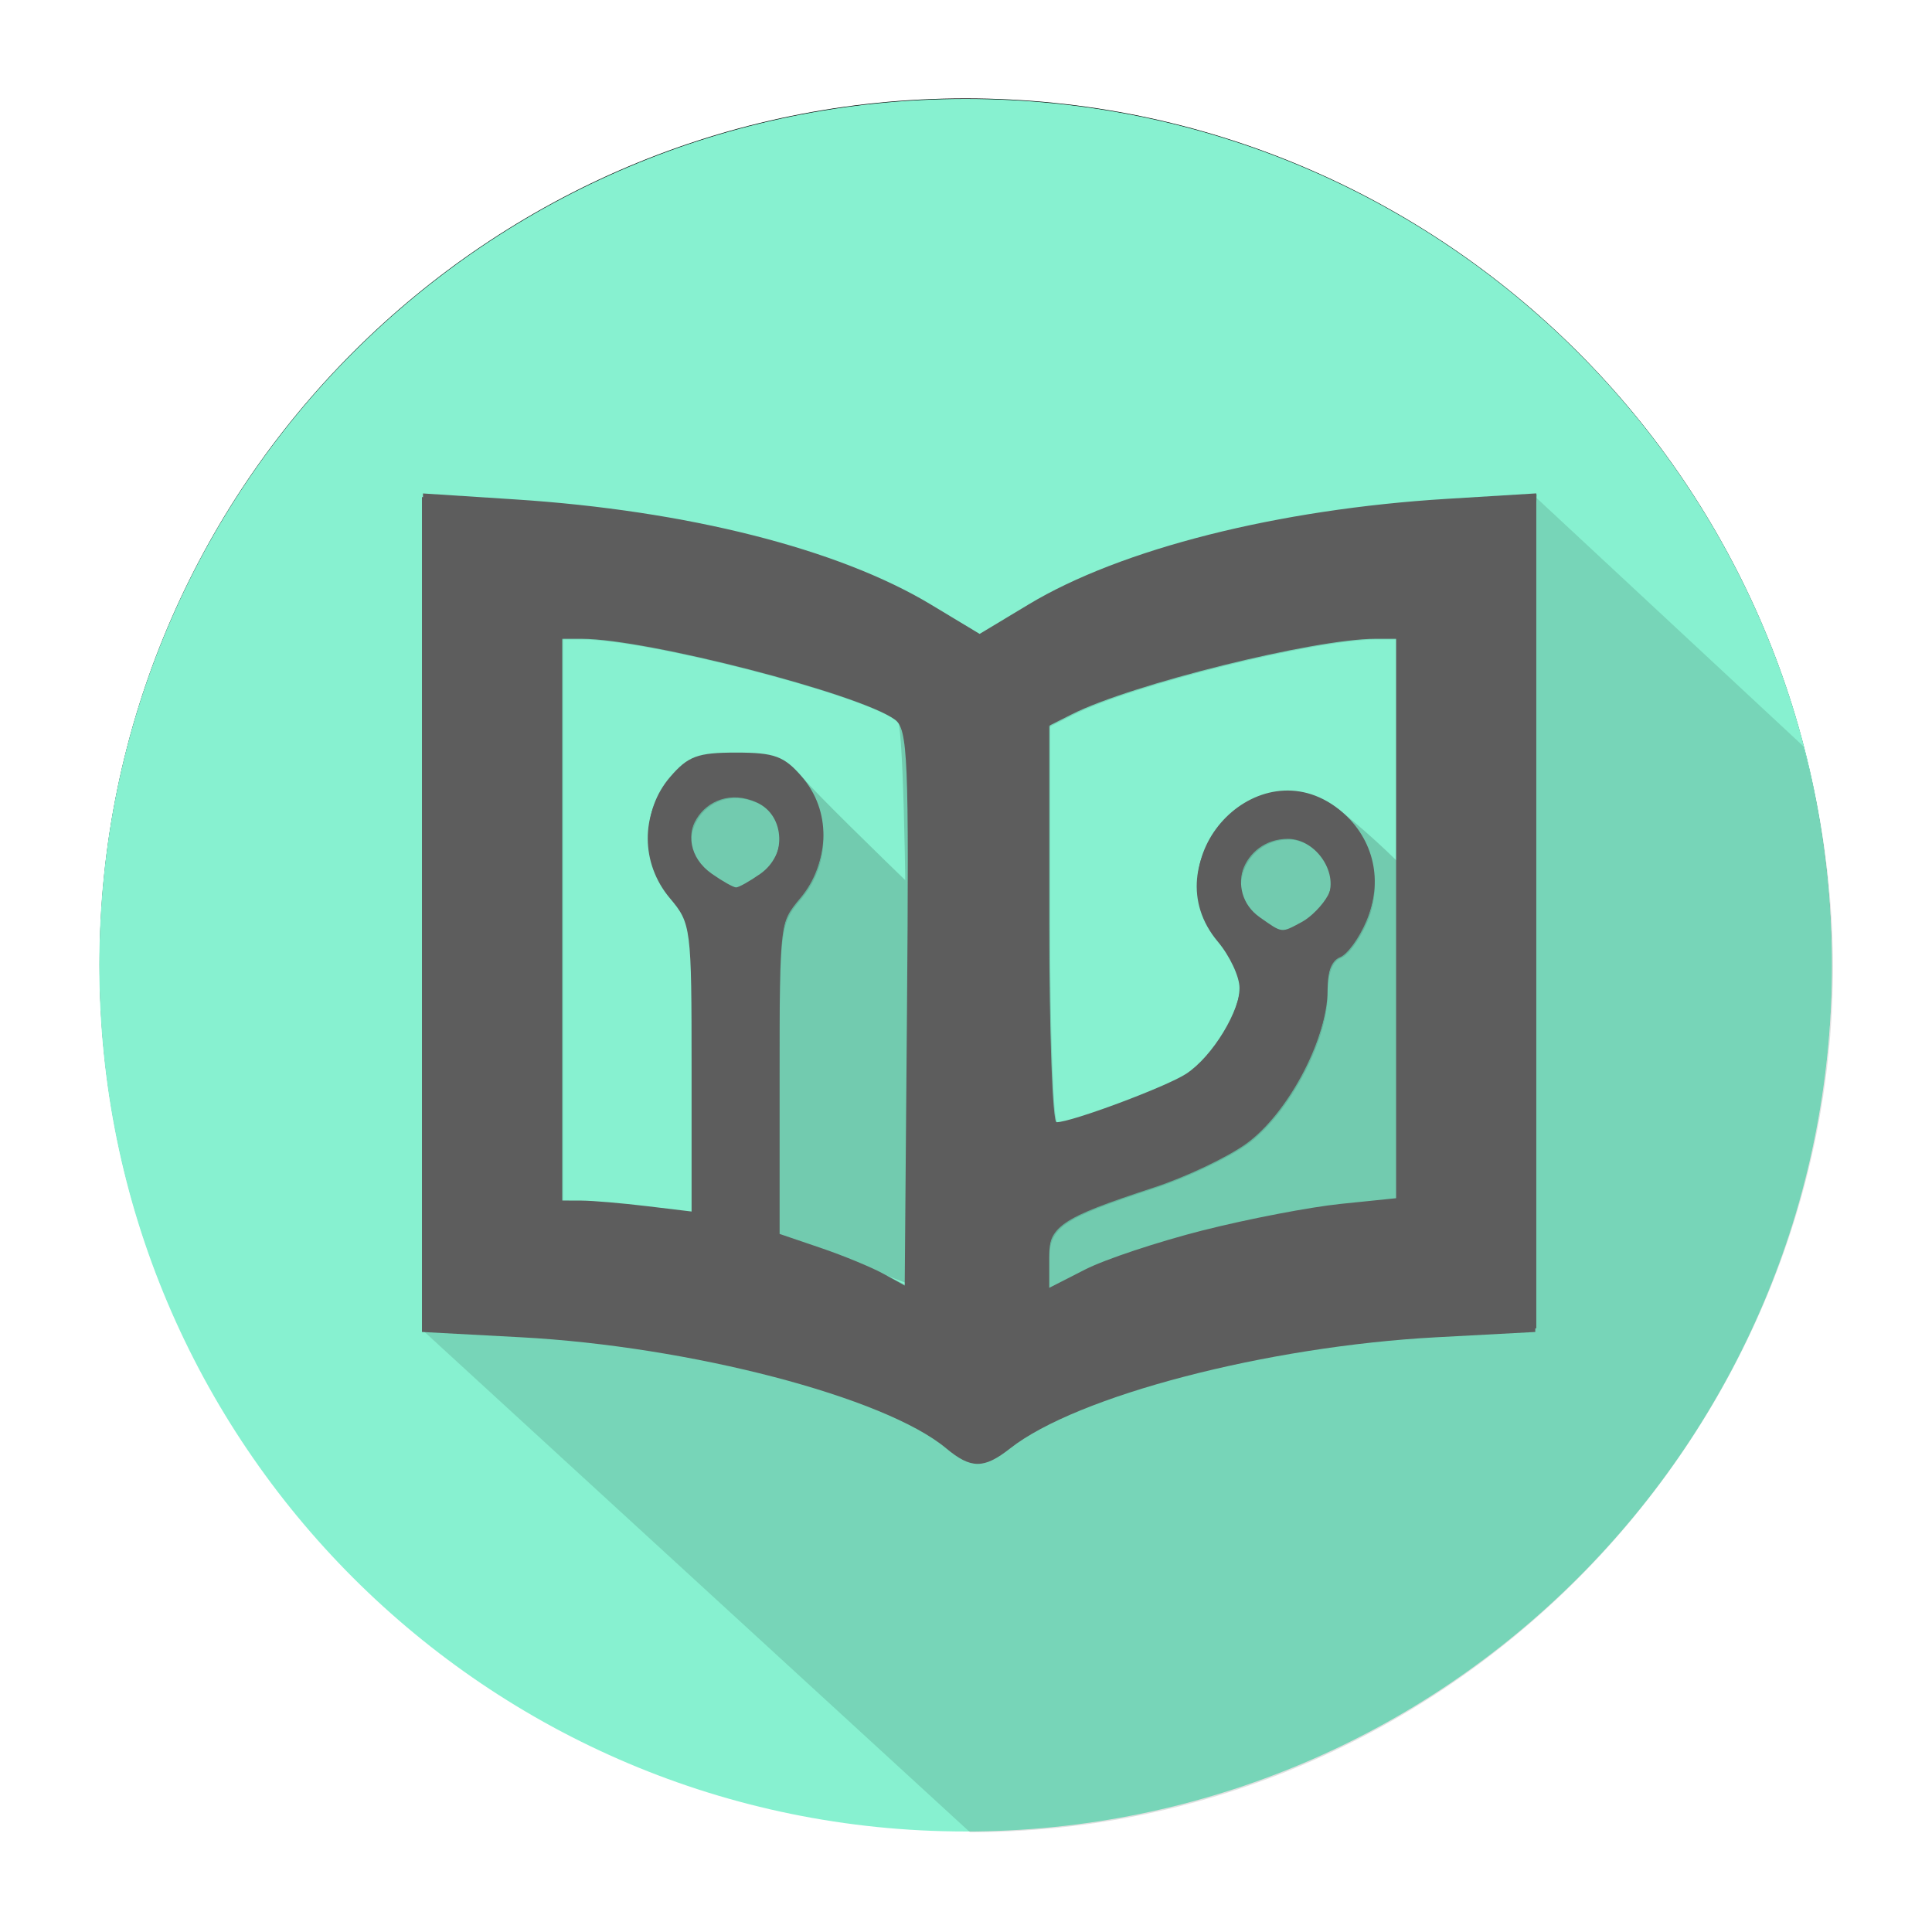 <?xml version="1.0" encoding="UTF-8" standalone="no"?>
<!-- Created with Inkscape (http://www.inkscape.org/) -->

<svg
   xmlns:osb="http://www.openswatchbook.org/uri/2009/osb"
   xmlns:dc="http://purl.org/dc/elements/1.1/"
   xmlns:cc="http://creativecommons.org/ns#"
   xmlns:rdf="http://www.w3.org/1999/02/22-rdf-syntax-ns#"
   xmlns:svg="http://www.w3.org/2000/svg"
   xmlns="http://www.w3.org/2000/svg"
   xmlns:sodipodi="http://sodipodi.sourceforge.net/DTD/sodipodi-0.dtd"
   xmlns:inkscape="http://www.inkscape.org/namespaces/inkscape"
   width="222.129"
   height="222.129"
   id="svg2"
   version="1.1"
   inkscape:version="0.48.5 r10040"
   sodipodi:docname="gitbook.svg"
   inkscape:export-filename="/home/macrobull/Application/applications/icons/gitbook.png"
   inkscape:export-xdpi="103.72351"
   inkscape:export-ydpi="103.72351">
  <defs
     id="defs4">
    <linearGradient
       inkscape:collect="always"
       id="linearGradient5619"
       osb:paint="gradient">
      <stop
         style="stop-color:#202020;stop-opacity:1;"
         offset="0"
         id="stop5621" />
      <stop
         style="stop-color:#202020;stop-opacity:0;"
         offset="1"
         id="stop5623" />
    </linearGradient>
    <inkscape:perspective
       sodipodi:type="inkscape:persp3d"
       inkscape:vp_x="0 : 526.18109 : 1"
       inkscape:vp_y="0 : 1000 : 0"
       inkscape:vp_z="744.09448 : 526.18109 : 1"
       inkscape:persp3d-origin="372.04724 : 350.78739 : 1"
       id="perspective3014" />
    <filter
       color-interpolation-filters="sRGB"
       inkscape:collect="always"
       id="filter3943-8">
      <feGaussianBlur
         inkscape:collect="always"
         stdDeviation="3.266"
         id="feGaussianBlur3945-4" />
    </filter>
    <filter
       inkscape:collect="always"
       id="filter5714"
       color-interpolation-filters="sRGB">
      <feGaussianBlur
         inkscape:collect="always"
         stdDeviation="4.98"
         id="feGaussianBlur5716" />
    </filter>
  </defs>
  <sodipodi:namedview
     id="base"
     pagecolor="#ffffff"
     bordercolor="#666666"
     borderopacity="1.0"
     inkscape:pageopacity="0.0"
     inkscape:pageshadow="2"
     inkscape:zoom="6.1225685"
     inkscape:cx="111.0645"
     inkscape:cy="149.46816"
     inkscape:document-units="px"
     inkscape:current-layer="layer2"
     showgrid="false"
     inkscape:snap-page="true"
     inkscape:window-width="1850"
     inkscape:window-height="1054"
     inkscape:window-x="68"
     inkscape:window-y="-1"
     inkscape:window-maximized="1"
     fit-margin-top="0"
     fit-margin-left="0"
     fit-margin-right="0"
     fit-margin-bottom="0"
     borderlayer="false" />
  <g
     inkscape:label="Layer 1"
     inkscape:groupmode="layer"
     id="layer1"
     style="display:inline"
     transform="translate(-97.552,-756.962)"
     sodipodi:insensitive="true">
    <path
       sodipodi:type="arc"
       style="fill:#ffffff;fill-opacity:0.229;fill-rule:evenodd;stroke:#000000;stroke-width:8;stroke-linecap:butt;stroke-linejoin:miter;stroke-miterlimit:4;stroke-opacity:1;stroke-dasharray:none;filter:url(#filter5714)"
       id="path3012"
       sodipodi:cx="208.92857"
       sodipodi:cy="870.93359"
       sodipodi:rx="99.599327"
       sodipodi:ry="99.599327"
       d="m 308.528,870.934 c 0,55.007 -44.592,99.599 -99.599,99.599 -55.007,0 -99.599,-44.592 -99.599,-99.599 0,-55.007 44.592,-99.599 99.599,-99.599 55.007,0 99.599,44.592 99.599,99.599 z"
       transform="matrix(0.961,0,0,0.961,7.782,30.866)"
       inkscape:export-xdpi="103.72"
       inkscape:export-ydpi="103.72" />
    <path
       transform="translate(-0.357,-3)"
       sodipodi:type="arc"
       style="fill:#87f1d0;fill-opacity:1;fill-rule:evenodd;stroke:none"
       id="path3012-6"
       sodipodi:cx="208.92857"
       sodipodi:cy="870.93359"
       sodipodi:rx="99.599327"
       sodipodi:ry="99.599327"
       d="m 308.528,870.934 c 0,55.007 -44.592,99.599 -99.599,99.599 -55.007,0 -99.599,-44.592 -99.599,-99.599 0,-55.007 44.592,-99.599 99.599,-99.599 55.007,0 99.599,44.592 99.599,99.599 z"
       inkscape:export-filename="/home/macrobull/Application/applications/icons/path3012.png"
       inkscape:export-xdpi="103.72"
       inkscape:export-ydpi="103.72" />
  </g>
  <g
     inkscape:groupmode="layer"
     id="layer2"
     inkscape:label="Layer"
     style="display:inline"
     transform="translate(-97.552,-756.962)">
    <path
       style="fill:#000000;fill-opacity:0.118;stroke:none;display:inline"
       d="m 209.075,967.62 -62.891,-57.684 0,-47.994 0,-47.742 10.585,0.684 c 19.754,1.277 37.161,5.676 47.793,12.079 l 5.623,3.386 5.623,-3.386 c 10.622,-6.396 28.686,-10.956 48.115,-12.144 l 10.263,-0.628 30.718,28.582 c 16.774,62.341 -30.865,124.78 -95.826,124.847 z m -8.521,-127.841 c -4.039,-2.959 -28.553,-9.284 -35.981,-9.284 l -2.39,0 0,32.5 0,32.5 2.25,0.009 c 1.238,0.005 4.612,0.292 7.5,0.639 l 5.25,0.631 0,-16.745 c 0,-16.402 -0.051,-16.806 -2.5,-19.716 -3.355,-3.987 -3.391,-9.67 -0.087,-13.512 2.066,-2.402 3.158,-2.806 7.587,-2.806 4.428,0 5.521,0.404 7.587,2.806 3.305,3.842 3.268,9.525 -0.087,13.512 -2.464,2.929 -2.5,3.228 -2.5,20.996 l 0,18.025 4.75,1.616 c 2.612,0.889 5.875,2.239 7.25,3 l 2.5,1.383 0.265,-32.169 c 0.239,-29.008 0.102,-32.289 -1.395,-33.385 z m 35.306,59.146 c 5.162,-1.309 12.297,-2.679 15.855,-3.044 l 6.469,-0.663 0,-32.362 0,-32.362 -2.39,0 c -6.995,0 -28.092,5.242 -34.86,8.662 l -2.75,1.389 0,22.974 c 0,12.636 0.38,22.974 0.843,22.974 1.714,0 12.626,-4.078 14.901,-5.568 3.033,-1.987 6.247,-7.276 6.252,-10.288 0.002,-1.296 -1.121,-3.693 -2.496,-5.327 -7.664,-9.108 4.473,-22.133 13.793,-14.802 3.851,3.029 5.162,7.96 3.302,12.413 -0.827,1.98 -2.199,3.867 -3.049,4.193 -1.008,0.387 -1.545,1.878 -1.545,4.29 0,5.311 -4.528,13.735 -9.204,17.122 -2.164,1.567 -6.941,3.838 -10.615,5.045 -10.935,3.592 -12.181,4.458 -12.181,8.468 l 0,3.495 4.145,-2.115 c 2.28,-1.163 8.369,-3.186 13.531,-4.496 z m 11.367,-35.453 c 1.051,-0.563 2.404,-1.943 3.005,-3.067 1.495,-2.794 -1.186,-6.91 -4.5,-6.91 -5.221,0 -7.513,6.51 -3.326,9.443 2.635,1.846 2.415,1.821 4.82,0.534 z m -62.265,-5.534 c 3.189,-2.234 3.032,-7.117 -0.277,-8.625 -6.026,-2.746 -10.672,4.847 -5.277,8.625 1.222,0.856 2.472,1.557 2.777,1.557 0.305,0 1.555,-0.701 2.777,-1.557 z"
       id="path3006-6"
       inkscape:connector-curvature="0"
       sodipodi:nodetypes="ccccsscssccccsccccscssssssscsscsccsscccsscssscsssssssscssssssssssss" />
    <path
       style="fill:#000000;fill-opacity:0.157;stroke:none;display:inline"
       d="m 208.933,912.419 -62.647,-2.63 0,-47.994 0,-47.994 10.585,0.684 c 19.754,1.277 37.161,5.676 47.793,12.079 l 5.623,3.386 5.623,-3.386 c 10.622,-6.396 28.686,-10.956 48.115,-12.144 l 10.263,-0.628 -4.798,42.201 c 3.363,30.425 1.864,30.217 -5.068,47.083 -18.578,4.098 -24.172,2.354 -55.486,9.344 z m -8.277,-73.04 c -4.039,-2.959 -28.553,-9.284 -35.981,-9.284 l -2.39,0 0,32.5 0,32.5 2.25,0.009 c 1.238,0.005 4.612,0.292 7.5,0.639 l 5.25,0.631 0,-16.745 c 0,-16.402 -0.051,-16.806 -2.5,-19.716 -3.355,-3.987 -3.391,-9.67 -0.087,-13.512 2.066,-2.402 3.158,-2.806 7.587,-2.806 4.428,0 5.521,0.404 7.587,2.806 3.305,3.842 25.42,24.876 25.42,24.876 1.303,3.599 2.678,39.424 -13.912,33.062 l -14.094,-5.405 14.5,5.999 c 2.55,1.055 -3.875,-2.144 -2.5,-1.383 l 2.5,1.383 0,0 c 0,0 0.367,-64.458 -1.129,-65.555 z m 35.306,59.146 c 5.162,-1.309 12.297,-2.679 15.855,-3.044 l 6.469,-0.663 0.758,-33.877 -0.758,-30.847 -2.39,0 c -6.995,0 -28.092,5.242 -34.86,8.662 l -2.75,1.389 0,22.974 c 0,12.636 0.38,22.974 0.843,22.974 1.714,0 12.626,-4.078 14.901,-5.568 3.033,-1.987 6.247,-7.276 6.252,-10.288 0.002,-1.296 -1.121,-3.693 -2.496,-5.327 -7.664,-9.108 4.473,-22.133 13.793,-14.802 3.851,3.029 15.769,13.516 13.908,17.968 2.595,15.357 8.835,27.861 -9.261,33.932 -10.935,3.592 -37.94,3.124 -37.94,3.124 l 0,0 4.145,-2.115 c 2.28,-1.163 8.369,-3.186 13.531,-4.496 z m 11.367,-35.453 c 1.051,-0.563 2.404,-1.943 3.005,-3.067 1.495,-2.794 3.865,8.242 0.551,8.242 -5.221,0 -12.564,-8.642 -8.377,-5.709 2.635,1.846 2.415,1.821 4.82,0.534 z m -62.265,-5.534 c 3.189,-2.234 11.366,19.904 8.056,18.396 -6.026,-2.746 -19.006,-22.175 -13.611,-18.396 1.222,0.856 2.472,1.557 2.777,1.557 0.305,0 1.555,-0.701 2.777,-1.557 z"
       id="path3006-6-2"
       inkscape:connector-curvature="0"
       sodipodi:nodetypes="ccccsscsscccccsccccscssssssscsscsccsscccsscssscssccscssssssssssss" />
  </g>
  <g
     inkscape:groupmode="layer"
     id="layer3"
     inkscape:label="ll"
     sodipodi:insensitive="true"
     style="display:inline"
     transform="translate(-97.552,-756.962)">
    <path
       style="fill:#5d5d5d;fill-opacity:1;stroke:none;display:inline"
       d="m 206.325,923.472 c -7.05,-5.882 -29.397,-11.716 -48.877,-12.76 l -11.382,-0.61 0,-47.994 0,-47.994 10.585,0.684 c 19.754,1.277 37.161,5.676 47.793,12.079 l 5.623,3.386 5.623,-3.386 c 10.622,-6.396 28.686,-10.956 48.115,-12.144 l 10.263,-0.628 0,47.999 0,47.999 -11.382,0.61 c -19.486,1.044 -41.315,6.736 -48.991,12.775 -3.023,2.378 -4.503,2.375 -7.368,-0.015 z m -5.889,-83.78 C 196.398,836.733 171.883,830.408 164.456,830.408 l -2.39,0 0,32.5 0,32.5 2.25,0.009 c 1.238,0.005 4.612,0.292 7.5,0.639 l 5.25,0.631 0,-16.745 c 0,-16.402 -0.051,-16.806 -2.5,-19.716 -3.355,-3.987 -3.391,-9.67 -0.087,-13.512 2.066,-2.402 3.158,-2.806 7.587,-2.806 4.428,0 5.521,0.404 7.587,2.806 3.305,3.842 3.268,9.525 -0.087,13.512 -2.464,2.929 -2.5,3.228 -2.5,20.996 l 0,18.025 4.75,1.616 c 2.612,0.889 5.875,2.239 7.25,3 l 2.5,1.383 0.265,-32.169 c 0.239,-29.008 0.102,-32.289 -1.395,-33.385 z m 35.306,59.146 c 5.162,-1.309 12.297,-2.679 15.855,-3.044 l 6.469,-0.663 0,-32.362 0,-32.362 -2.39,0 c -6.995,0 -28.092,5.242 -34.86,8.662 l -2.75,1.389 0,22.974 c 0,12.636 0.38,22.974 0.843,22.974 1.714,0 12.626,-4.078 14.901,-5.568 3.033,-1.987 6.247,-7.276 6.252,-10.288 0.002,-1.296 -1.121,-3.693 -2.496,-5.327 -7.664,-9.108 4.473,-22.133 13.793,-14.802 3.851,3.029 5.162,7.96 3.302,12.413 -0.827,1.98 -2.199,3.867 -3.049,4.193 -1.008,0.387 -1.545,1.878 -1.545,4.29 0,5.311 -4.528,13.735 -9.204,17.122 -2.164,1.567 -6.941,3.838 -10.615,5.045 -10.935,3.592 -12.181,4.458 -12.181,8.468 l 0,3.495 4.145,-2.115 c 2.28,-1.163 8.369,-3.186 13.531,-4.496 z m 11.367,-35.453 c 1.051,-0.563 2.404,-1.943 3.005,-3.067 1.495,-2.794 -1.186,-6.91 -4.5,-6.91 -5.221,0 -7.513,6.51 -3.326,9.443 2.635,1.846 2.415,1.821 4.82,0.534 z m -62.265,-5.534 c 3.189,-2.234 3.032,-7.117 -0.277,-8.625 -6.026,-2.746 -10.672,4.847 -5.277,8.625 1.222,0.856 2.472,1.557 2.777,1.557 0.305,0 1.555,-0.701 2.777,-1.557 z"
       id="path3006"
       inkscape:connector-curvature="0" />
    <path
       style="fill:#5d5d5d;fill-opacity:1;stroke:none;display:inline;filter:url(#filter3943-8)"
       d="m 206.443,923.054 c -7.05,-5.882 -29.397,-11.716 -48.877,-12.76 l -11.382,-0.61 0,-47.994 0,-47.994 10.585,0.684 c 19.754,1.277 37.161,5.676 47.793,12.079 l 5.623,3.386 5.623,-3.386 c 10.622,-6.396 28.686,-10.956 48.115,-12.144 l 10.263,-0.628 0,47.999 0,47.999 -11.382,0.61 c -19.486,1.044 -41.315,6.736 -48.991,12.775 -3.023,2.378 -4.503,2.375 -7.368,-0.015 z m -5.889,-83.78 c -4.039,-2.959 -28.553,-9.284 -35.981,-9.284 l -2.39,0 0,32.5 0,32.5 2.25,0.009 c 1.238,0.005 4.612,0.292 7.5,0.639 l 5.25,0.631 0,-16.745 c 0,-16.402 -0.051,-16.806 -2.5,-19.716 -3.355,-3.987 -3.391,-9.67 -0.087,-13.512 2.066,-2.402 3.158,-2.806 7.587,-2.806 4.428,0 5.521,0.404 7.587,2.806 3.305,3.842 3.268,9.525 -0.087,13.512 -2.464,2.929 -2.5,3.228 -2.5,20.996 l 0,18.025 4.75,1.616 c 2.612,0.889 5.875,2.239 7.25,3 l 2.5,1.383 0.265,-32.169 c 0.239,-29.008 0.102,-32.289 -1.395,-33.385 z m 35.306,59.146 c 5.162,-1.309 12.297,-2.679 15.855,-3.044 l 6.469,-0.663 0,-32.362 0,-32.362 -2.39,0 c -6.995,0 -28.092,5.242 -34.86,8.662 l -2.75,1.389 0,22.974 c 0,12.636 0.38,22.974 0.843,22.974 1.714,0 12.626,-4.078 14.901,-5.568 3.033,-1.987 6.247,-7.276 6.252,-10.288 0.002,-1.296 -1.121,-3.693 -2.496,-5.327 -7.664,-9.108 4.473,-22.133 13.793,-14.802 3.851,3.029 5.162,7.96 3.302,12.413 -0.827,1.98 -2.199,3.867 -3.049,4.193 -1.008,0.387 -1.545,1.878 -1.545,4.29 0,5.311 -4.528,13.735 -9.204,17.122 -2.164,1.567 -6.941,3.838 -10.615,5.045 -10.935,3.592 -12.181,4.458 -12.181,8.468 l 0,3.495 4.145,-2.115 c 2.28,-1.163 8.369,-3.186 13.531,-4.496 z m 11.367,-35.453 c 1.051,-0.563 2.404,-1.943 3.005,-3.067 1.495,-2.794 -1.186,-6.91 -4.5,-6.91 -5.221,0 -7.513,6.51 -3.326,9.443 2.635,1.846 2.415,1.821 4.82,0.534 z m -62.265,-5.534 c 3.189,-2.234 3.032,-7.117 -0.277,-8.625 -6.026,-2.746 -10.672,4.847 -5.277,8.625 1.222,0.856 2.472,1.557 2.777,1.557 0.305,0 1.555,-0.701 2.777,-1.557 z"
       id="path3006-1"
       inkscape:connector-curvature="0" />
  </g>
</svg>
